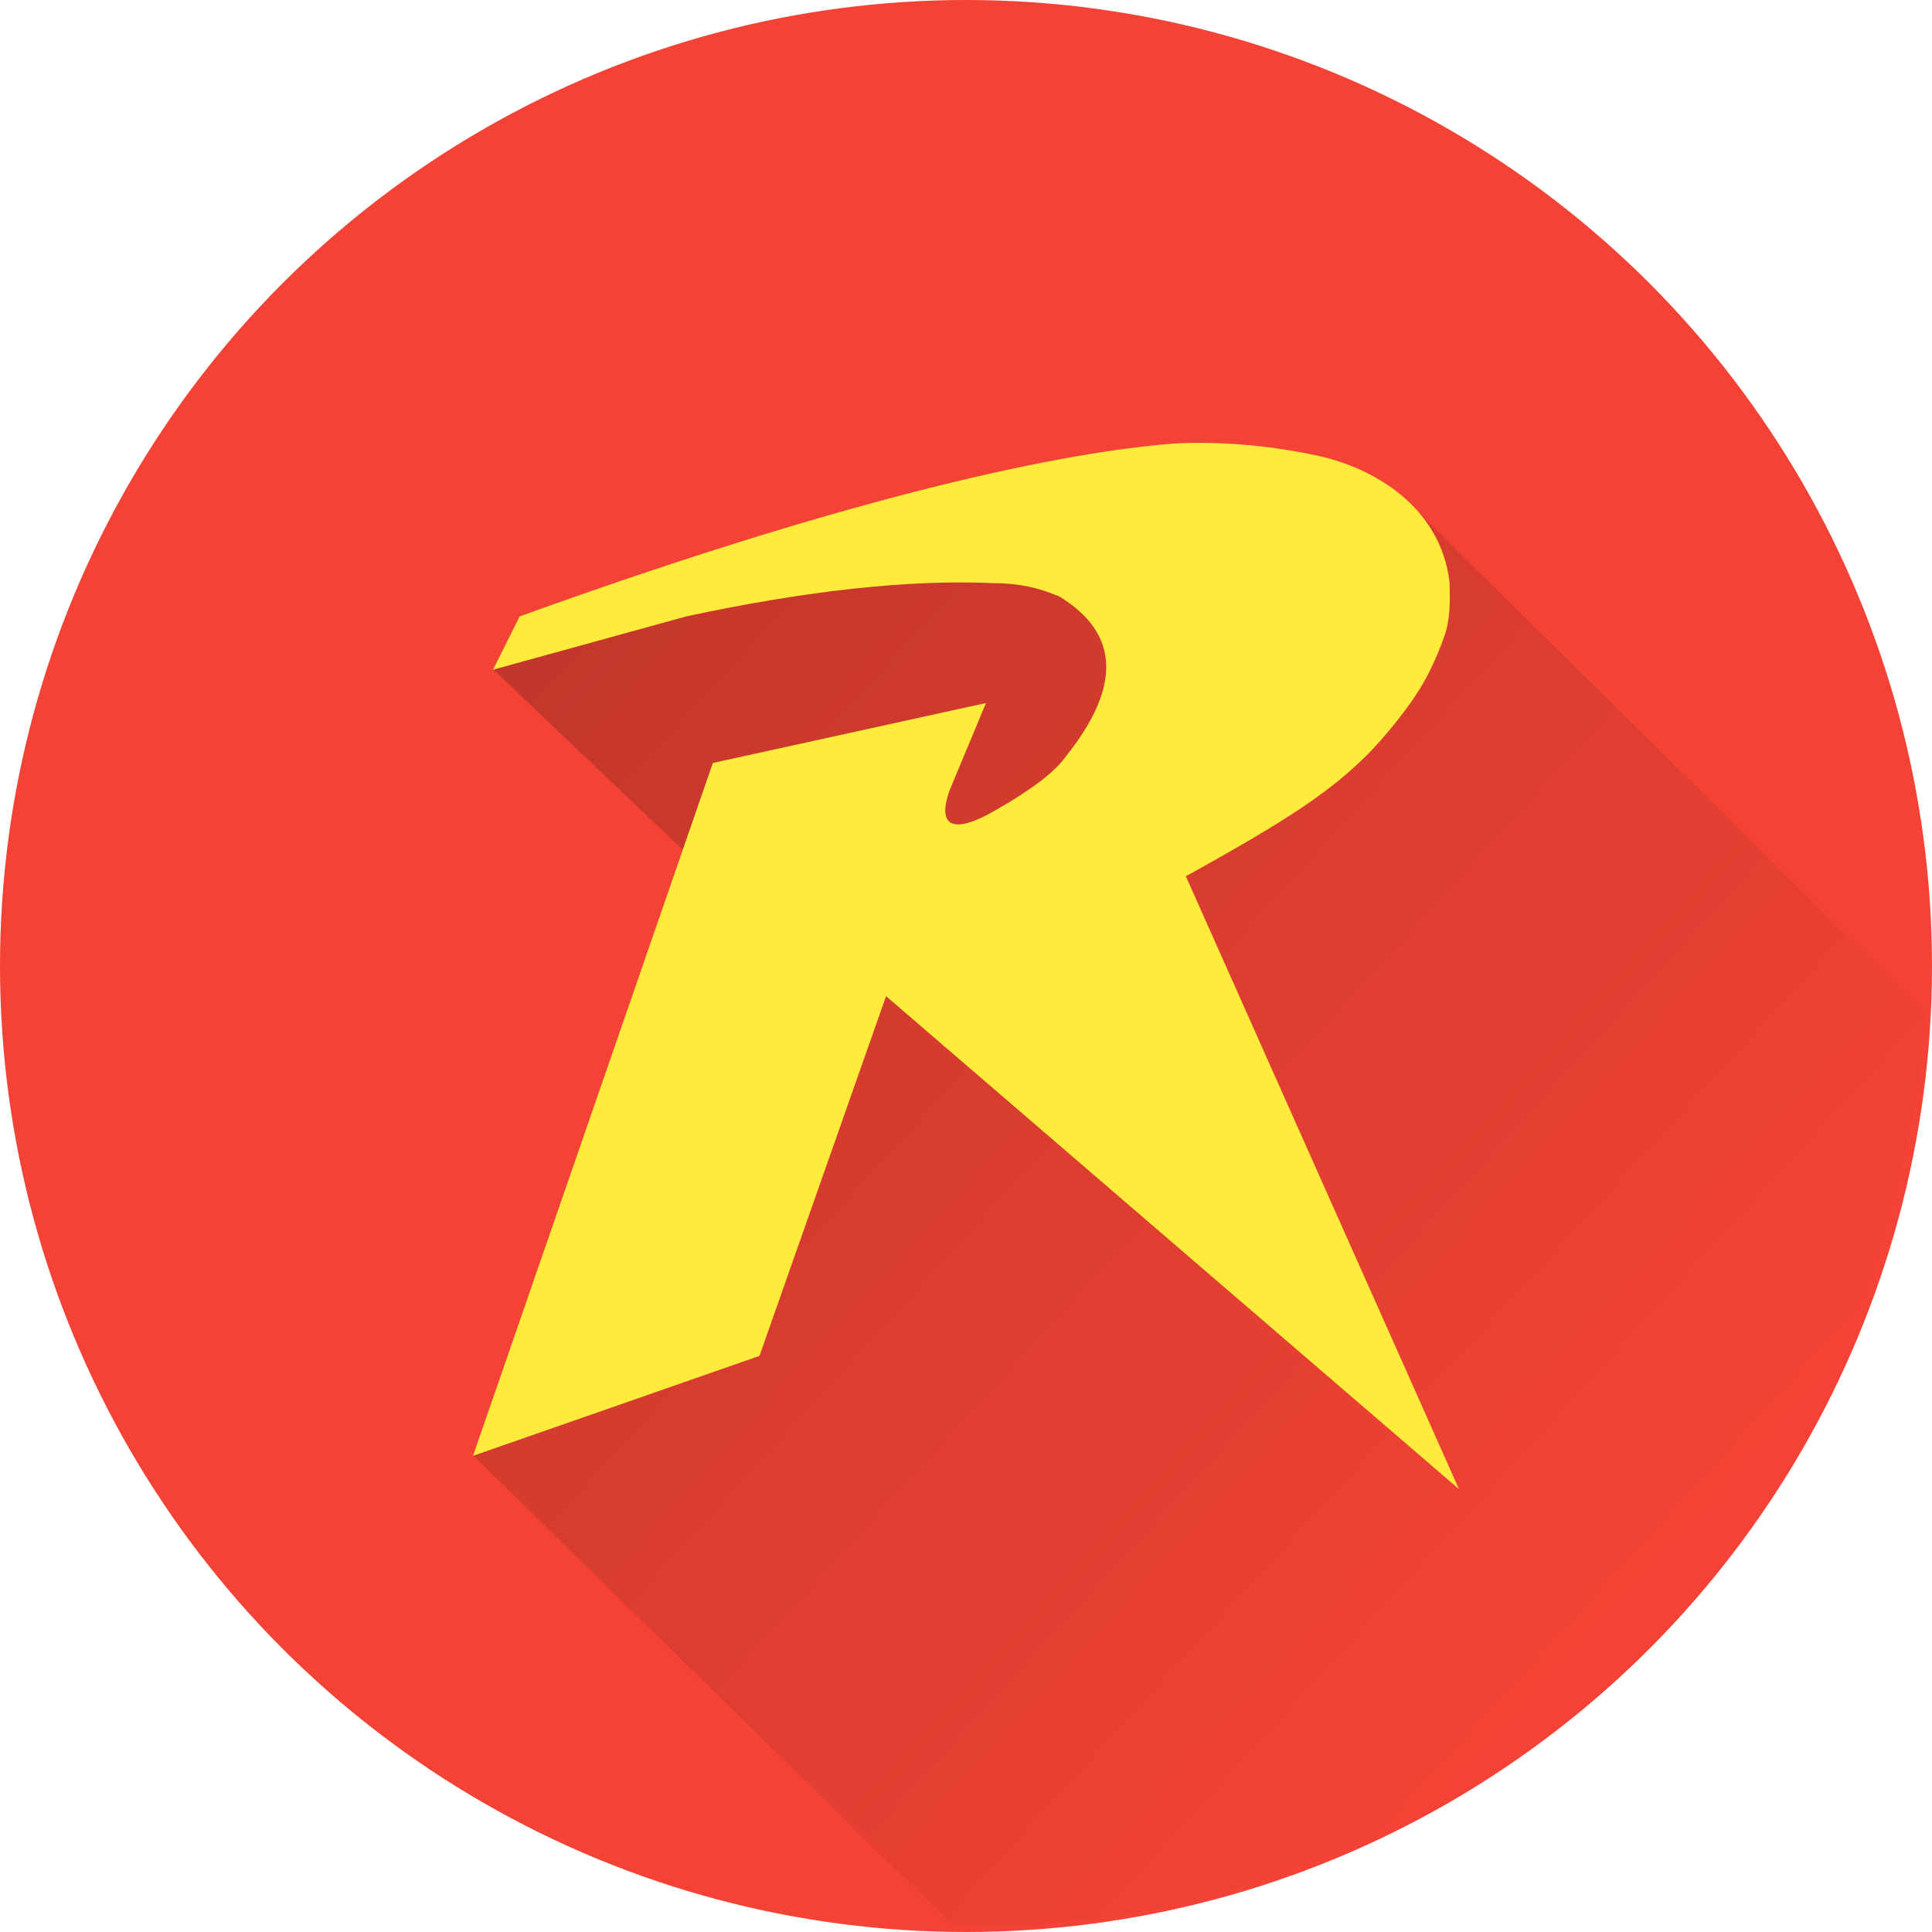 <?xml version="1.0" encoding="UTF-8" standalone="no"?><!-- Generator: Gravit.io --><svg xmlns="http://www.w3.org/2000/svg" xmlns:xlink="http://www.w3.org/1999/xlink" style="isolation:isolate" viewBox="0 0 290 290" width="290pt" height="290pt"><defs><clipPath id="_clipPath_Wj42fx1KZByc1HVYUgFwJph723BPjlbD"><rect width="290" height="290"/></clipPath></defs><g clip-path="url(#_clipPath_Wj42fx1KZByc1HVYUgFwJph723BPjlbD)"><circle vector-effect="non-scaling-stroke" cx="145" cy="145" r="145" fill="rgb(244,67,54)"/><g opacity="0.2"><linearGradient id="_lgradient_0" x1="0.005" y1="0.095" x2="0.815" y2="0.815" gradientTransform="matrix(218,0,0,212.078,71,77)" gradientUnits="userSpaceOnUse"><stop offset="1.739%" stop-opacity="1" style="stop-color:rgb(0,0,0)"/><stop offset="98.261%" stop-opacity="1" style="stop-color:rgb(243,67,54)"/></linearGradient><path d=" M 74 100.444 L 106 130.917 L 71 218.444 L 143 289 C 179.641 290.307 217.389 275.046 243 250 C 271.03 225.557 287.672 181.411 289 152 L 213 77 L 109 87.412 L 74 100.444 Z " fill="url(#_lgradient_0)"/></g><path d=" M 71 218.527 L 107 114.527 L 148 105.527 L 142.596 118.494 C 140.475 124.266 143.216 125.287 149.596 121.527 C 154.935 118.467 158.413 115.81 160 113.527 C 168.381 103.039 168.057 95.049 159 89.527 C 155.798 88.21 153.151 87.564 149 87.527 C 136.378 86.977 121.054 88.654 103 92.527 L 74 100.527 L 78 92.527 C 133.549 72.46 163.347 67.446 177 66.527 C 184.307 66.259 191.401 67.019 197.752 68.397 C 206.33 70.248 216.301 76.146 217.596 87.494 C 217.587 89.495 217.891 92.825 216.596 96.079 C 214.704 101.222 212.774 104.254 210.003 107.809 C 207.999 110.381 206.064 112.489 205 113.527 C 199.739 118.661 193.986 122.721 178 131.527 L 219 223.527 L 133 149.527 L 114 203.527 L 71 218.527 Z " fill="rgb(255,235,59)"/></g></svg>